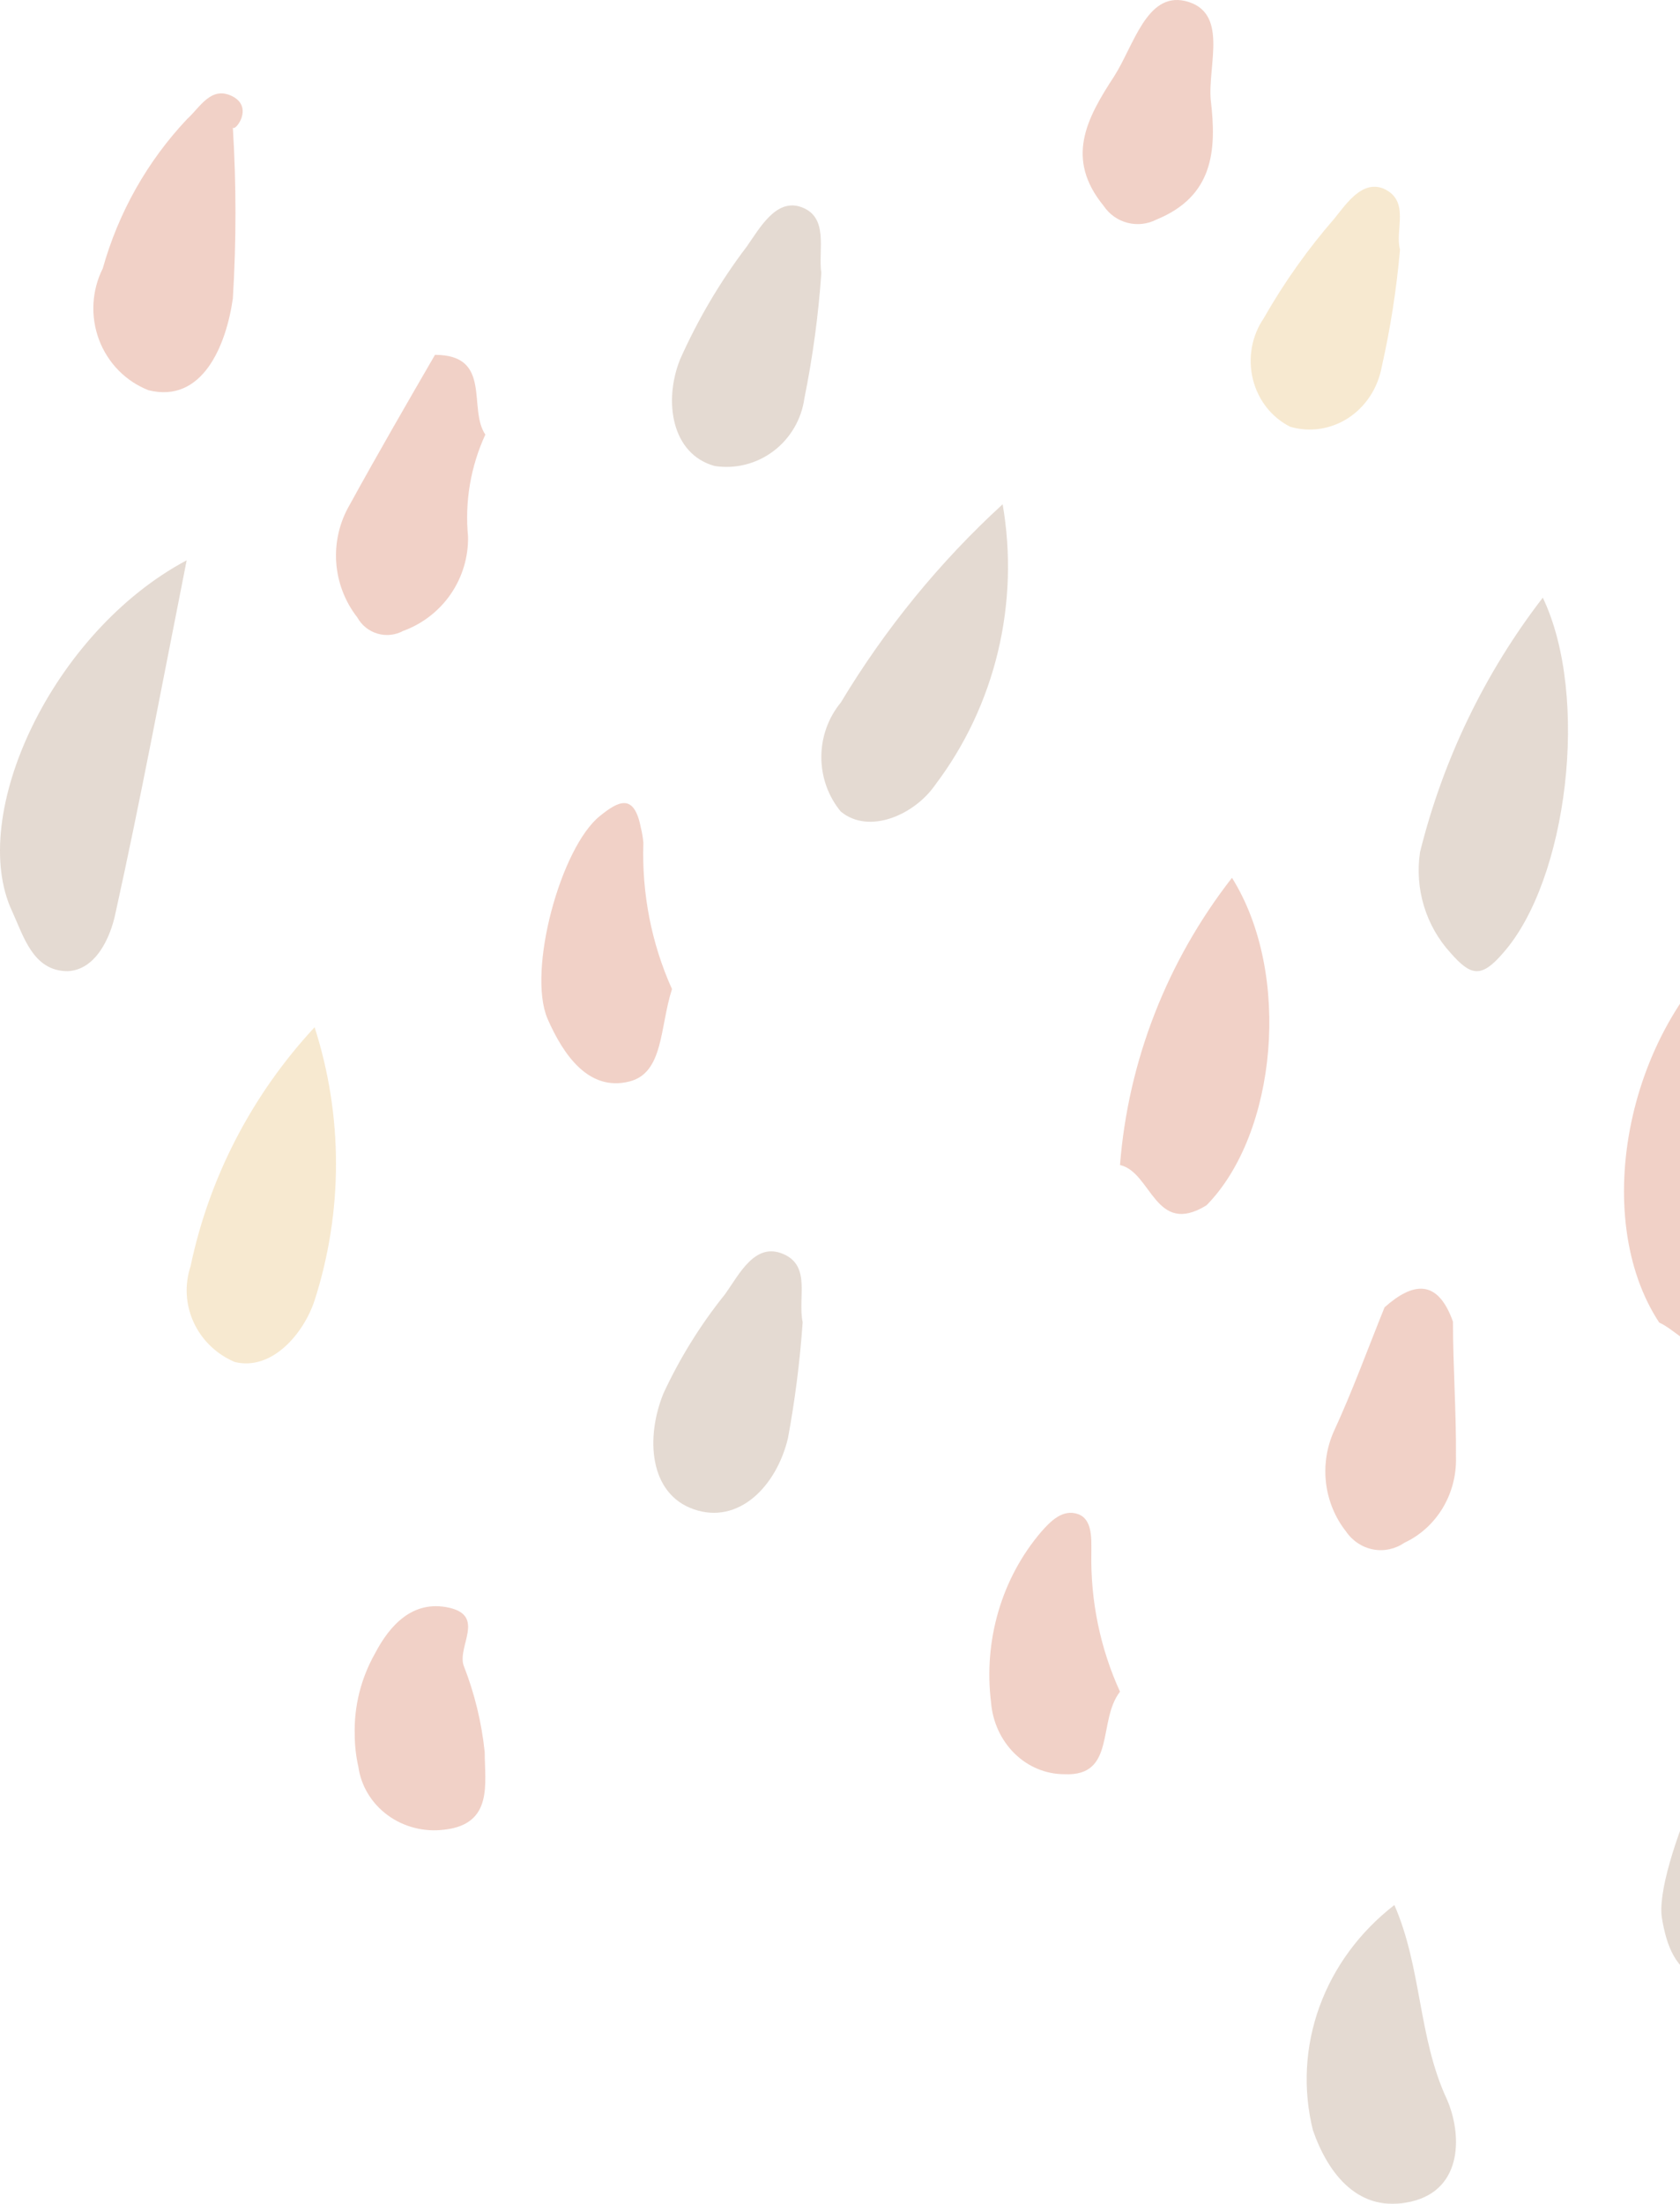 <svg width="90" height="118" viewBox="0 0 90 118" fill="none" xmlns="http://www.w3.org/2000/svg">
<g opacity="0.4">
<path d="M10 30C8.659 36.758 7.537 42.79 6.174 48.951C5.91 50.187 5.14 51.935 3.623 51.999C1.776 51.999 1.27 50.145 0.654 48.802C-1.765 43.664 2.787 33.837 10 30Z" fill="#BCA28E"/>
<path d="M88.886 70.813C85.16 65.162 87.1 54.871 93.427 50C92.104 57.57 96.249 64.761 92.104 71.657C90.694 72.627 89.922 71.277 88.886 70.813Z" fill="#DC8C73"/>
<path d="M16.854 55C18.382 59.761 18.382 64.864 16.854 69.625C16.255 71.443 14.545 73.406 12.579 72.926C11.603 72.514 10.82 71.761 10.381 70.815C9.942 69.868 9.88 68.796 10.207 67.807C11.207 63.032 13.503 58.609 16.854 55Z" fill="#ECC889"/>
<path d="M97 94.19C96.096 97.514 97.452 101.455 94.395 104.332C93.512 105.163 92.63 106.292 91.187 105.93C89.745 105.568 89.271 104.119 89.034 102.713C88.582 100.092 92.694 90.844 94.912 89.395C96.225 88.564 96.699 89.118 96.828 90.354C96.957 91.59 96.935 92.826 97 94.19Z" fill="#BCA28E"/>
<path d="M60 62.378C60.438 56.8 62.52 51.462 65.999 47C69.218 52.133 68.403 60.71 64.631 64.538C61.875 66.228 61.698 62.763 60 62.378Z" fill="#DC8C73"/>
<path d="M74.699 102C76.169 105.366 75.969 109.086 77.506 112.39C78.308 114.198 78.419 117.211 75.613 117.876C72.806 118.541 71.157 116.421 70.333 114.052C69.791 111.863 69.912 109.577 70.684 107.449C71.455 105.32 72.845 103.434 74.699 102Z" fill="#BCA28E"/>
<path d="M12.474 6.831C12.661 9.879 12.661 12.935 12.474 15.982C12.112 18.525 10.833 21.611 7.956 20.894C7.353 20.658 6.805 20.296 6.348 19.83C5.892 19.364 5.536 18.806 5.305 18.191C5.074 17.576 4.972 16.918 5.007 16.261C5.041 15.603 5.211 14.96 5.505 14.373C6.348 11.371 7.899 8.625 10.023 6.375C10.705 5.766 11.302 4.571 12.453 5.158C13.604 5.745 12.602 7.049 12.474 6.831Z" fill="#DC8C73"/>
<path d="M23.303 19C26.391 19 25.053 21.874 26 23.27C25.213 24.977 24.893 26.861 25.074 28.731C25.093 29.83 24.768 30.907 24.145 31.812C23.521 32.717 22.63 33.406 21.595 33.782C21.174 34.009 20.681 34.061 20.222 33.926C19.763 33.791 19.376 33.481 19.145 33.063C18.48 32.213 18.086 31.184 18.012 30.108C17.939 29.032 18.19 27.959 18.734 27.027C20.257 24.256 21.78 21.628 23.303 19Z" fill="#DC8C73"/>
<path d="M36 52.959C35.343 54.977 35.562 57.452 33.71 57.908C31.54 58.45 30.186 56.497 29.33 54.543C28.235 51.96 30.047 45.362 32.137 43.691C33.153 42.866 33.969 42.475 34.327 44.299C34.395 44.569 34.441 44.845 34.467 45.123C34.375 47.833 34.902 50.526 36 52.959Z" fill="#DC8C73"/>
<path d="M74.173 69.997C75.695 68.645 77.017 68.457 77.838 70.767C77.838 73.18 78.018 75.614 77.998 78.027C78.024 78.988 77.775 79.936 77.284 80.75C76.792 81.565 76.079 82.21 75.234 82.604C74.74 82.945 74.138 83.072 73.555 82.96C72.971 82.847 72.453 82.503 72.11 82.001C71.528 81.264 71.157 80.372 71.04 79.426C70.923 78.481 71.065 77.52 71.449 76.654C72.45 74.491 73.272 72.223 74.173 69.997Z" fill="#DC8C73"/>
<path d="M60 90.576C58.78 92.155 59.803 95.122 57.028 94.996C56.039 94.999 55.085 94.606 54.356 93.892C53.627 93.178 53.175 92.198 53.091 91.145C52.889 89.509 53.024 87.846 53.487 86.272C53.949 84.698 54.728 83.251 55.768 82.032C56.28 81.443 56.929 80.791 57.736 81.064C58.543 81.338 58.465 82.411 58.465 83.169C58.419 85.733 58.946 88.272 60 90.576Z" fill="#DC8C73"/>
<path d="M43 70.794C42.855 72.879 42.592 74.952 42.212 77.006C41.594 79.585 39.571 81.648 37.163 80.81C34.757 79.972 34.586 76.941 35.545 74.599C36.427 72.7 37.536 70.918 38.846 69.29C39.613 68.215 40.444 66.496 41.956 67.141C43.469 67.785 42.723 69.483 43 70.794Z" fill="#BCA28E"/>
<path d="M19.003 92.876C18.962 91.362 19.336 89.865 20.088 88.533C20.869 87.037 22.105 85.645 24.058 86.081C26.01 86.518 24.491 88.159 24.838 89.177C25.423 90.668 25.802 92.226 25.966 93.811C25.966 95.473 26.444 97.675 23.797 97.966C22.722 98.102 21.634 97.824 20.772 97.193C19.91 96.562 19.344 95.63 19.198 94.6C19.07 94.033 19.005 93.455 19.003 92.876Z" fill="#DC8C73"/>
<path d="M82.65 32C85.183 37.297 83.97 47.134 80.522 51.026C79.352 52.388 78.798 52.258 77.713 51.026C77.056 50.309 76.567 49.45 76.283 48.514C75.999 47.578 75.928 46.589 76.074 45.621C77.306 40.664 79.546 36.024 82.65 32Z" fill="#BCA28E"/>
<path d="M53.713 27C54.167 29.623 54.081 32.315 53.46 34.902C52.839 37.489 51.697 39.912 50.107 42.016C48.982 43.646 46.543 44.697 45.042 43.453C44.369 42.639 44 41.605 44 40.536C44 39.467 44.369 38.433 45.042 37.618C47.419 33.666 50.339 30.089 53.713 27Z" fill="#BCA28E"/>
<path d="M44 14.619C43.844 16.872 43.541 19.111 43.093 21.323C43.016 21.882 42.83 22.42 42.545 22.906C42.261 23.391 41.885 23.815 41.437 24.153C40.99 24.49 40.481 24.735 39.94 24.872C39.399 25.009 38.837 25.036 38.285 24.951C35.965 24.311 35.544 21.472 36.429 19.252C37.388 17.097 38.591 15.062 40.014 13.189C40.689 12.229 41.533 10.691 42.819 11.054C44.464 11.545 43.81 13.403 44 14.619Z" fill="#BCA28E"/>
<path d="M75 13.367C74.814 15.488 74.486 17.591 74.017 19.662C73.913 20.22 73.7 20.749 73.393 21.217C73.085 21.684 72.69 22.08 72.231 22.38C71.772 22.679 71.259 22.875 70.724 22.957C70.19 23.038 69.645 23.003 69.125 22.853C68.634 22.609 68.2 22.255 67.853 21.815C67.507 21.375 67.256 20.86 67.119 20.307C66.983 19.753 66.963 19.175 67.062 18.613C67.161 18.051 67.376 17.519 67.692 17.054C68.785 15.134 70.061 13.335 71.499 11.686C72.154 10.867 72.973 9.659 74.099 10.09C75.573 10.737 74.713 12.289 75 13.367Z" fill="#ECC889"/>
<path d="M64.861 5.351C65.192 8.085 64.985 10.509 61.963 11.752C61.484 12.001 60.93 12.065 60.407 11.931C59.883 11.798 59.428 11.475 59.127 11.027C57.057 8.5 58.196 6.366 59.686 4.088C60.742 2.431 61.425 -0.407 63.474 0.049C65.854 0.608 64.695 3.466 64.861 5.351Z" fill="#DC8C73"/>
</g>
</svg>
